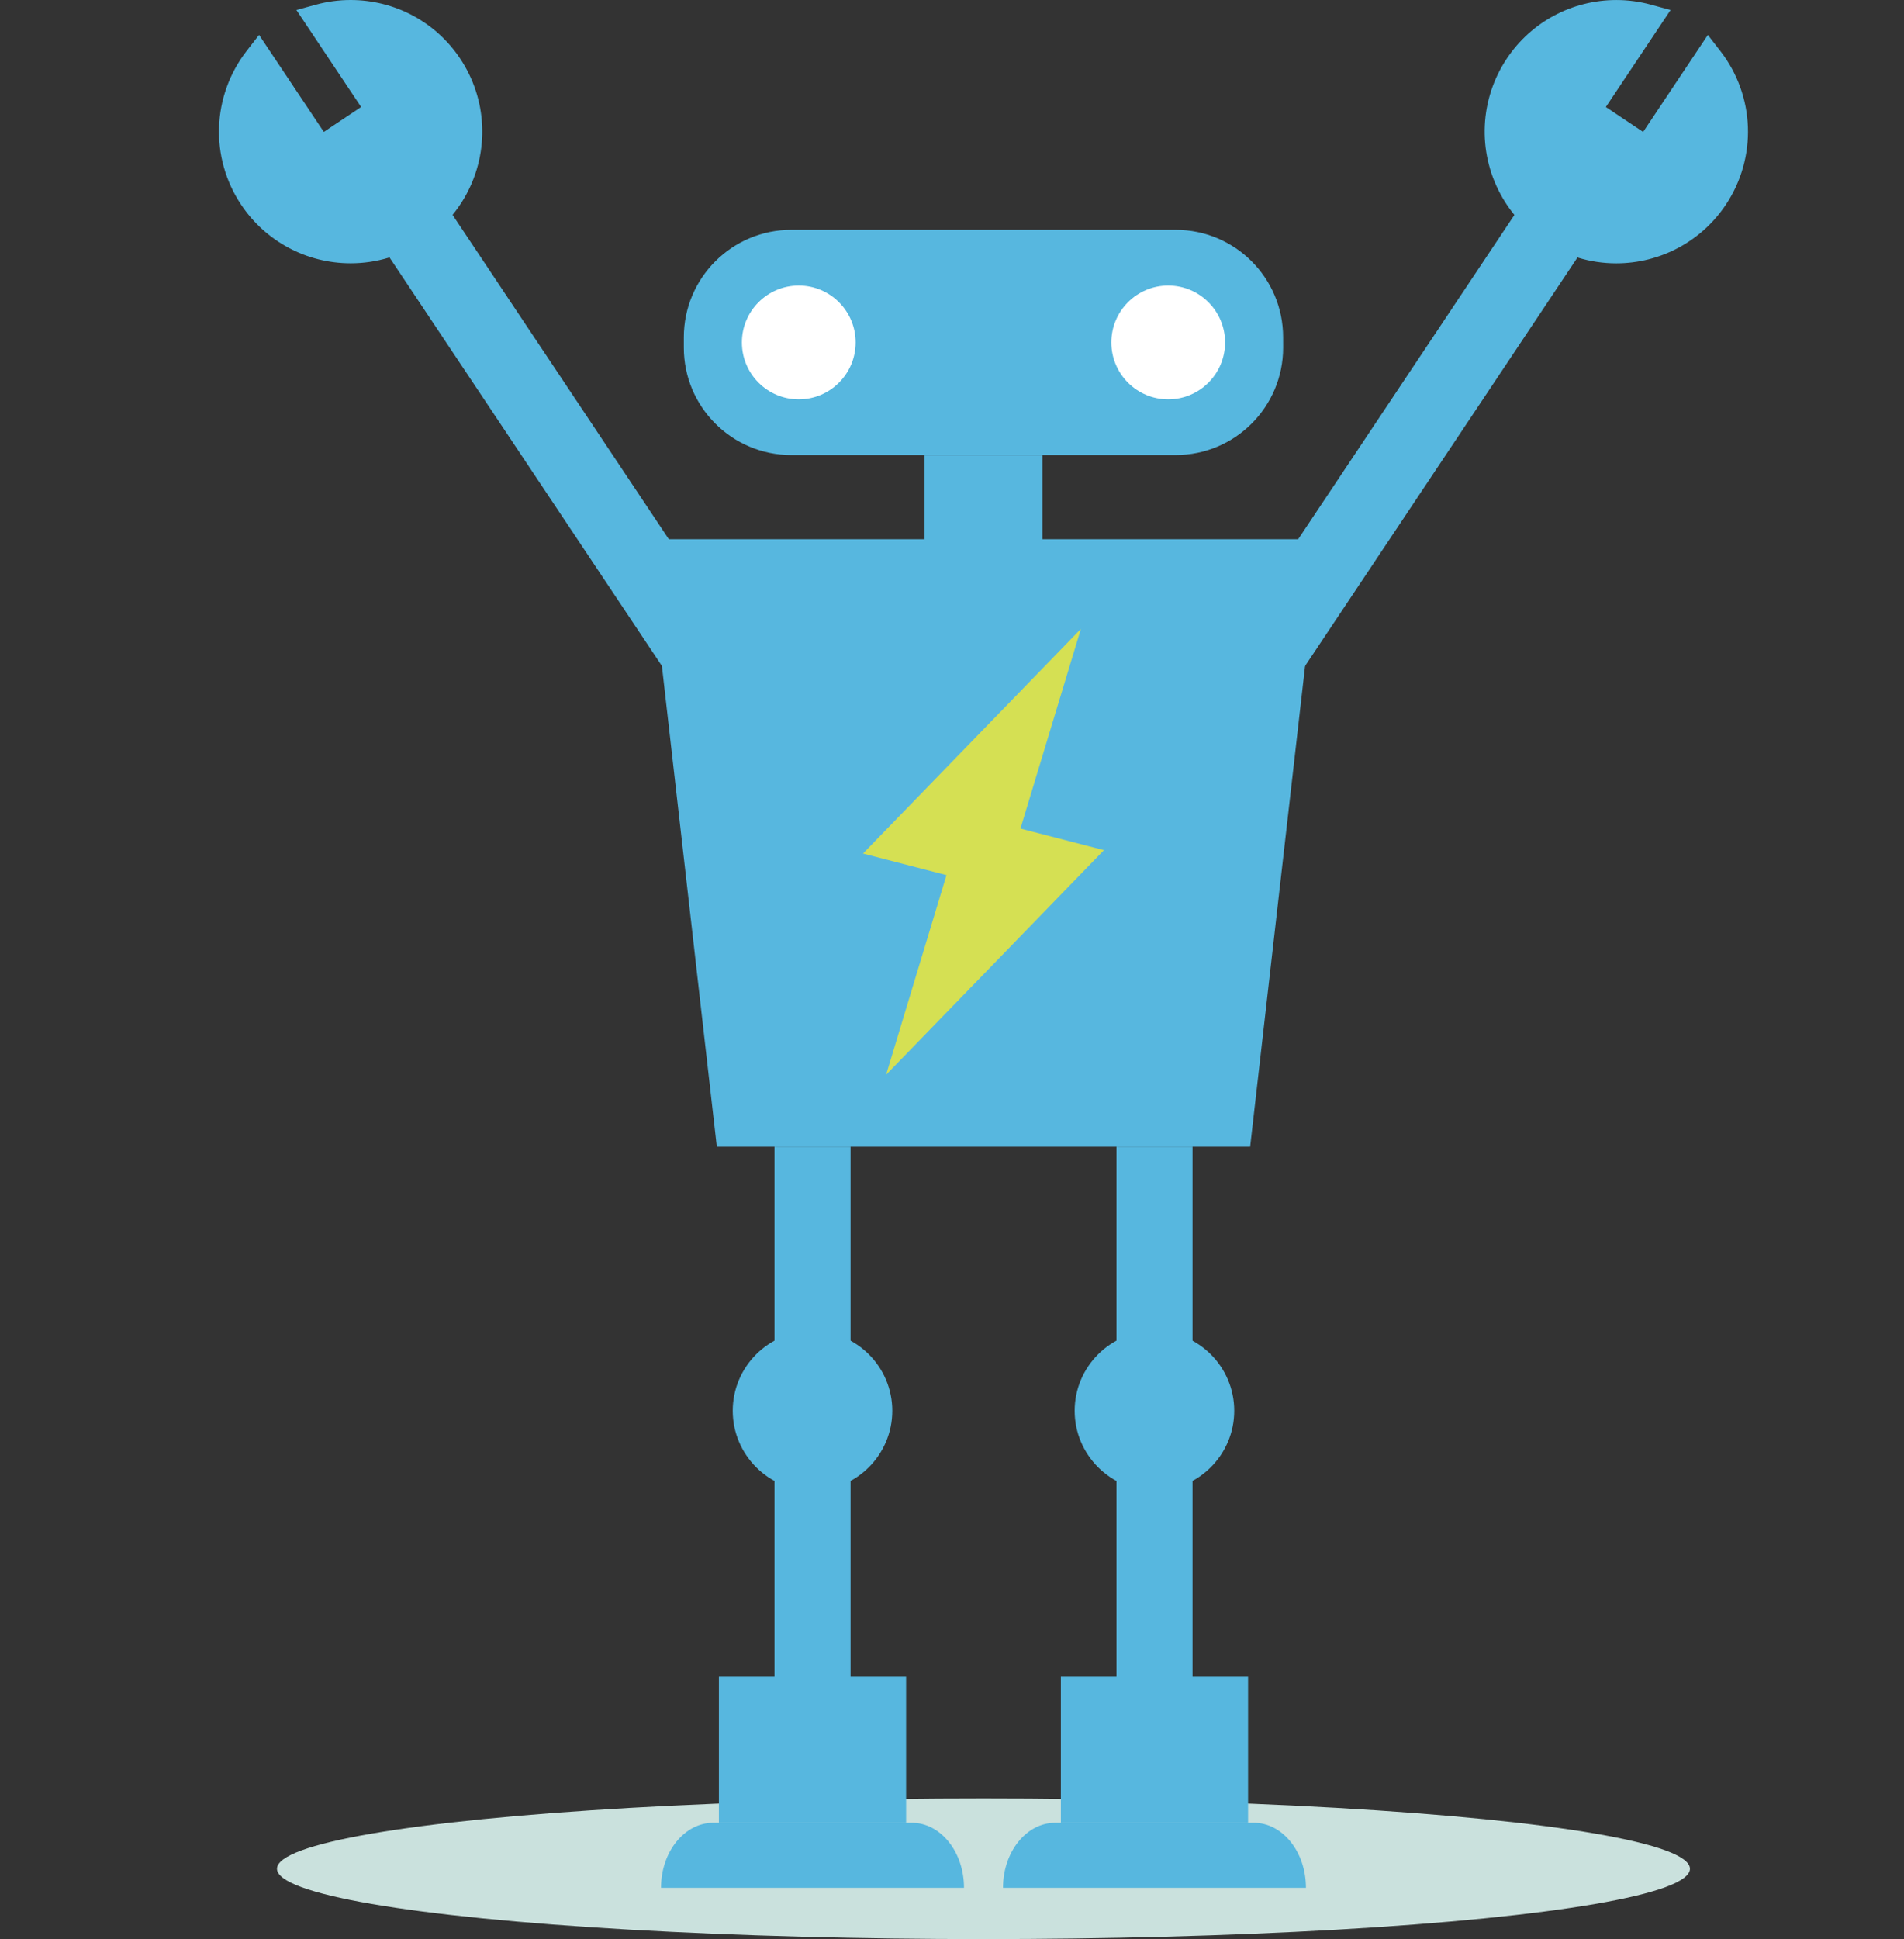 <?xml version="1.0" encoding="utf-8"?>
<!-- Generator: Adobe Illustrator 16.0.0, SVG Export Plug-In . SVG Version: 6.00 Build 0)  -->
<!DOCTYPE svg PUBLIC "-//W3C//DTD SVG 1.1//EN" "http://www.w3.org/Graphics/SVG/1.1/DTD/svg11.dtd">
<svg version="1.1" id="Layer_1" xmlns="http://www.w3.org/2000/svg" xmlns:xlink="http://www.w3.org/1999/xlink" x="0px" y="0px"
	 width="96.458px" height="98.199px" viewBox="1.664 0.229 96.458 98.199" enable-background="new 1.664 0.229 96.458 98.199"
	 xml:space="preserve">
<rect x="1.664" y="0.229" width="96.458" height="98.199" fill="#333333" stroke="none"/>
<ellipse fill="#CAE1DD" cx="51.487" cy="94.867" rx="35.791" ry="3.561"/>
<g id="VictoryBot">
	<g>
		<polygon fill="#57B7DF" points="64.997,58.303 37.979,58.303 34.463,27.536 68.514,27.536 		"/>
		<path fill="#57B7DF" d="M66.669,17.831c0,3.006-2.438,5.443-5.444,5.443H41.751c-3.007,0-5.444-2.438-5.444-5.443v-0.519
			c0-3.006,2.438-5.444,5.444-5.444h19.474c3.006,0,5.443,2.438,5.443,5.444L66.669,17.831L66.669,17.831z"/>
		<rect x="48.502" y="23.274" fill="#57B7DF" width="5.973" height="4.391"/>
		<g>
			<g>
				<rect x="40.9" y="58.303" fill="#57B7DF" width="3.854" height="13.371"/>
			</g>
			<g>
				<rect x="40.9" y="71.674" fill="#57B7DF" width="3.854" height="16.5"/>
			</g>
			<g>
				<rect x="38.084" y="85.128" fill="#57B7DF" width="9.484" height="7.409"/>
				<path fill="#57B7DF" d="M37.799,92.537h10.055c1.462,0,2.647,1.474,2.647,3.293H35.152
					C35.152,94.011,36.338,92.537,37.799,92.537z"/>
			</g>
			<path fill="#57B7DF" d="M42.826,67.632c-2.229,0-4.041,1.813-4.041,4.041c0,2.229,1.812,4.042,4.041,4.042
				s4.042-1.812,4.042-4.042C46.868,69.445,45.055,67.632,42.826,67.632z"/>
		</g>
		<g>
			<g>
				<rect x="58.225" y="58.303" fill="#57B7DF" width="3.853" height="13.371"/>
			</g>
			<g>
				<rect x="58.225" y="71.674" fill="#57B7DF" width="3.853" height="16.5"/>
			</g>
			<g>
				<rect x="55.408" y="85.128" fill="#57B7DF" width="9.484" height="7.409"/>
				<path fill="#57B7DF" d="M55.122,92.537h10.056c1.461,0,2.646,1.474,2.646,3.293H52.477
					C52.477,94.011,53.661,92.537,55.122,92.537z"/>
			</g>
			<path fill="#57B7DF" d="M60.148,67.632c-2.229,0-4.041,1.813-4.041,4.041c0,2.229,1.812,4.042,4.041,4.042
				c2.229,0,4.043-1.812,4.043-4.042C64.191,69.445,62.378,67.632,60.148,67.632z"/>
		</g>
		<g>
			<path fill="#57B7DF" d="M24.972,3.19c-1.239-1.854-3.312-2.961-5.546-2.961c-0.594,0-1.183,0.079-1.754,0.235l-0.993,0.271
				l3.28,4.912l-1.89,1.263l-3.28-4.913l-0.63,0.812c-1.761,2.271-1.873,5.401-0.278,7.788c1.24,1.857,3.315,2.966,5.55,2.966l0,0
				c1.319,0,2.598-0.389,3.698-1.124c0.902-0.602,1.649-1.422,2.162-2.37C26.47,7.888,26.349,5.252,24.972,3.19z"/>
			<g>
				
					<rect x="13.92" y="19.896" transform="matrix(-0.555 -0.832 0.832 -0.555 27.577 58.389)" fill="#57B7DF" width="30.954" height="3.853"/>
			</g>
		</g>
		<g>
			<path fill="#57B7DF" d="M88.816,2.81l-0.631-0.812l-3.279,4.913l-1.889-1.263l3.279-4.912l-0.992-0.271
				c-0.57-0.156-1.16-0.235-1.755-0.235c-2.233,0-4.308,1.107-5.546,2.961c-1.377,2.062-1.499,4.698-0.318,6.88
				c0.512,0.947,1.258,1.767,2.16,2.37c1.102,0.735,2.379,1.124,3.698,1.124c2.235,0,4.312-1.109,5.552-2.966
				C90.689,8.211,90.579,5.082,88.816,2.81z"/>
			<g>
				
					<rect x="71.658" y="6.343" transform="matrix(-0.832 -0.555 0.555 -0.832 122.66 80.831)" fill="#57B7DF" width="3.853" height="30.955"/>
			</g>
		</g>
	</g>
	<g>
		<circle fill="#FFFFFF" cx="42.13" cy="17.571" r="2.881"/>
		<circle fill="#FFFFFF" cx="60.846" cy="17.571" r="2.881"/>
	</g>
</g>
<polygon fill="#D5E053" points="57.591,43.282 53.361,42.189 56.422,32.078 45.385,43.454 49.613,44.546 46.554,54.658 "/>
</svg>
